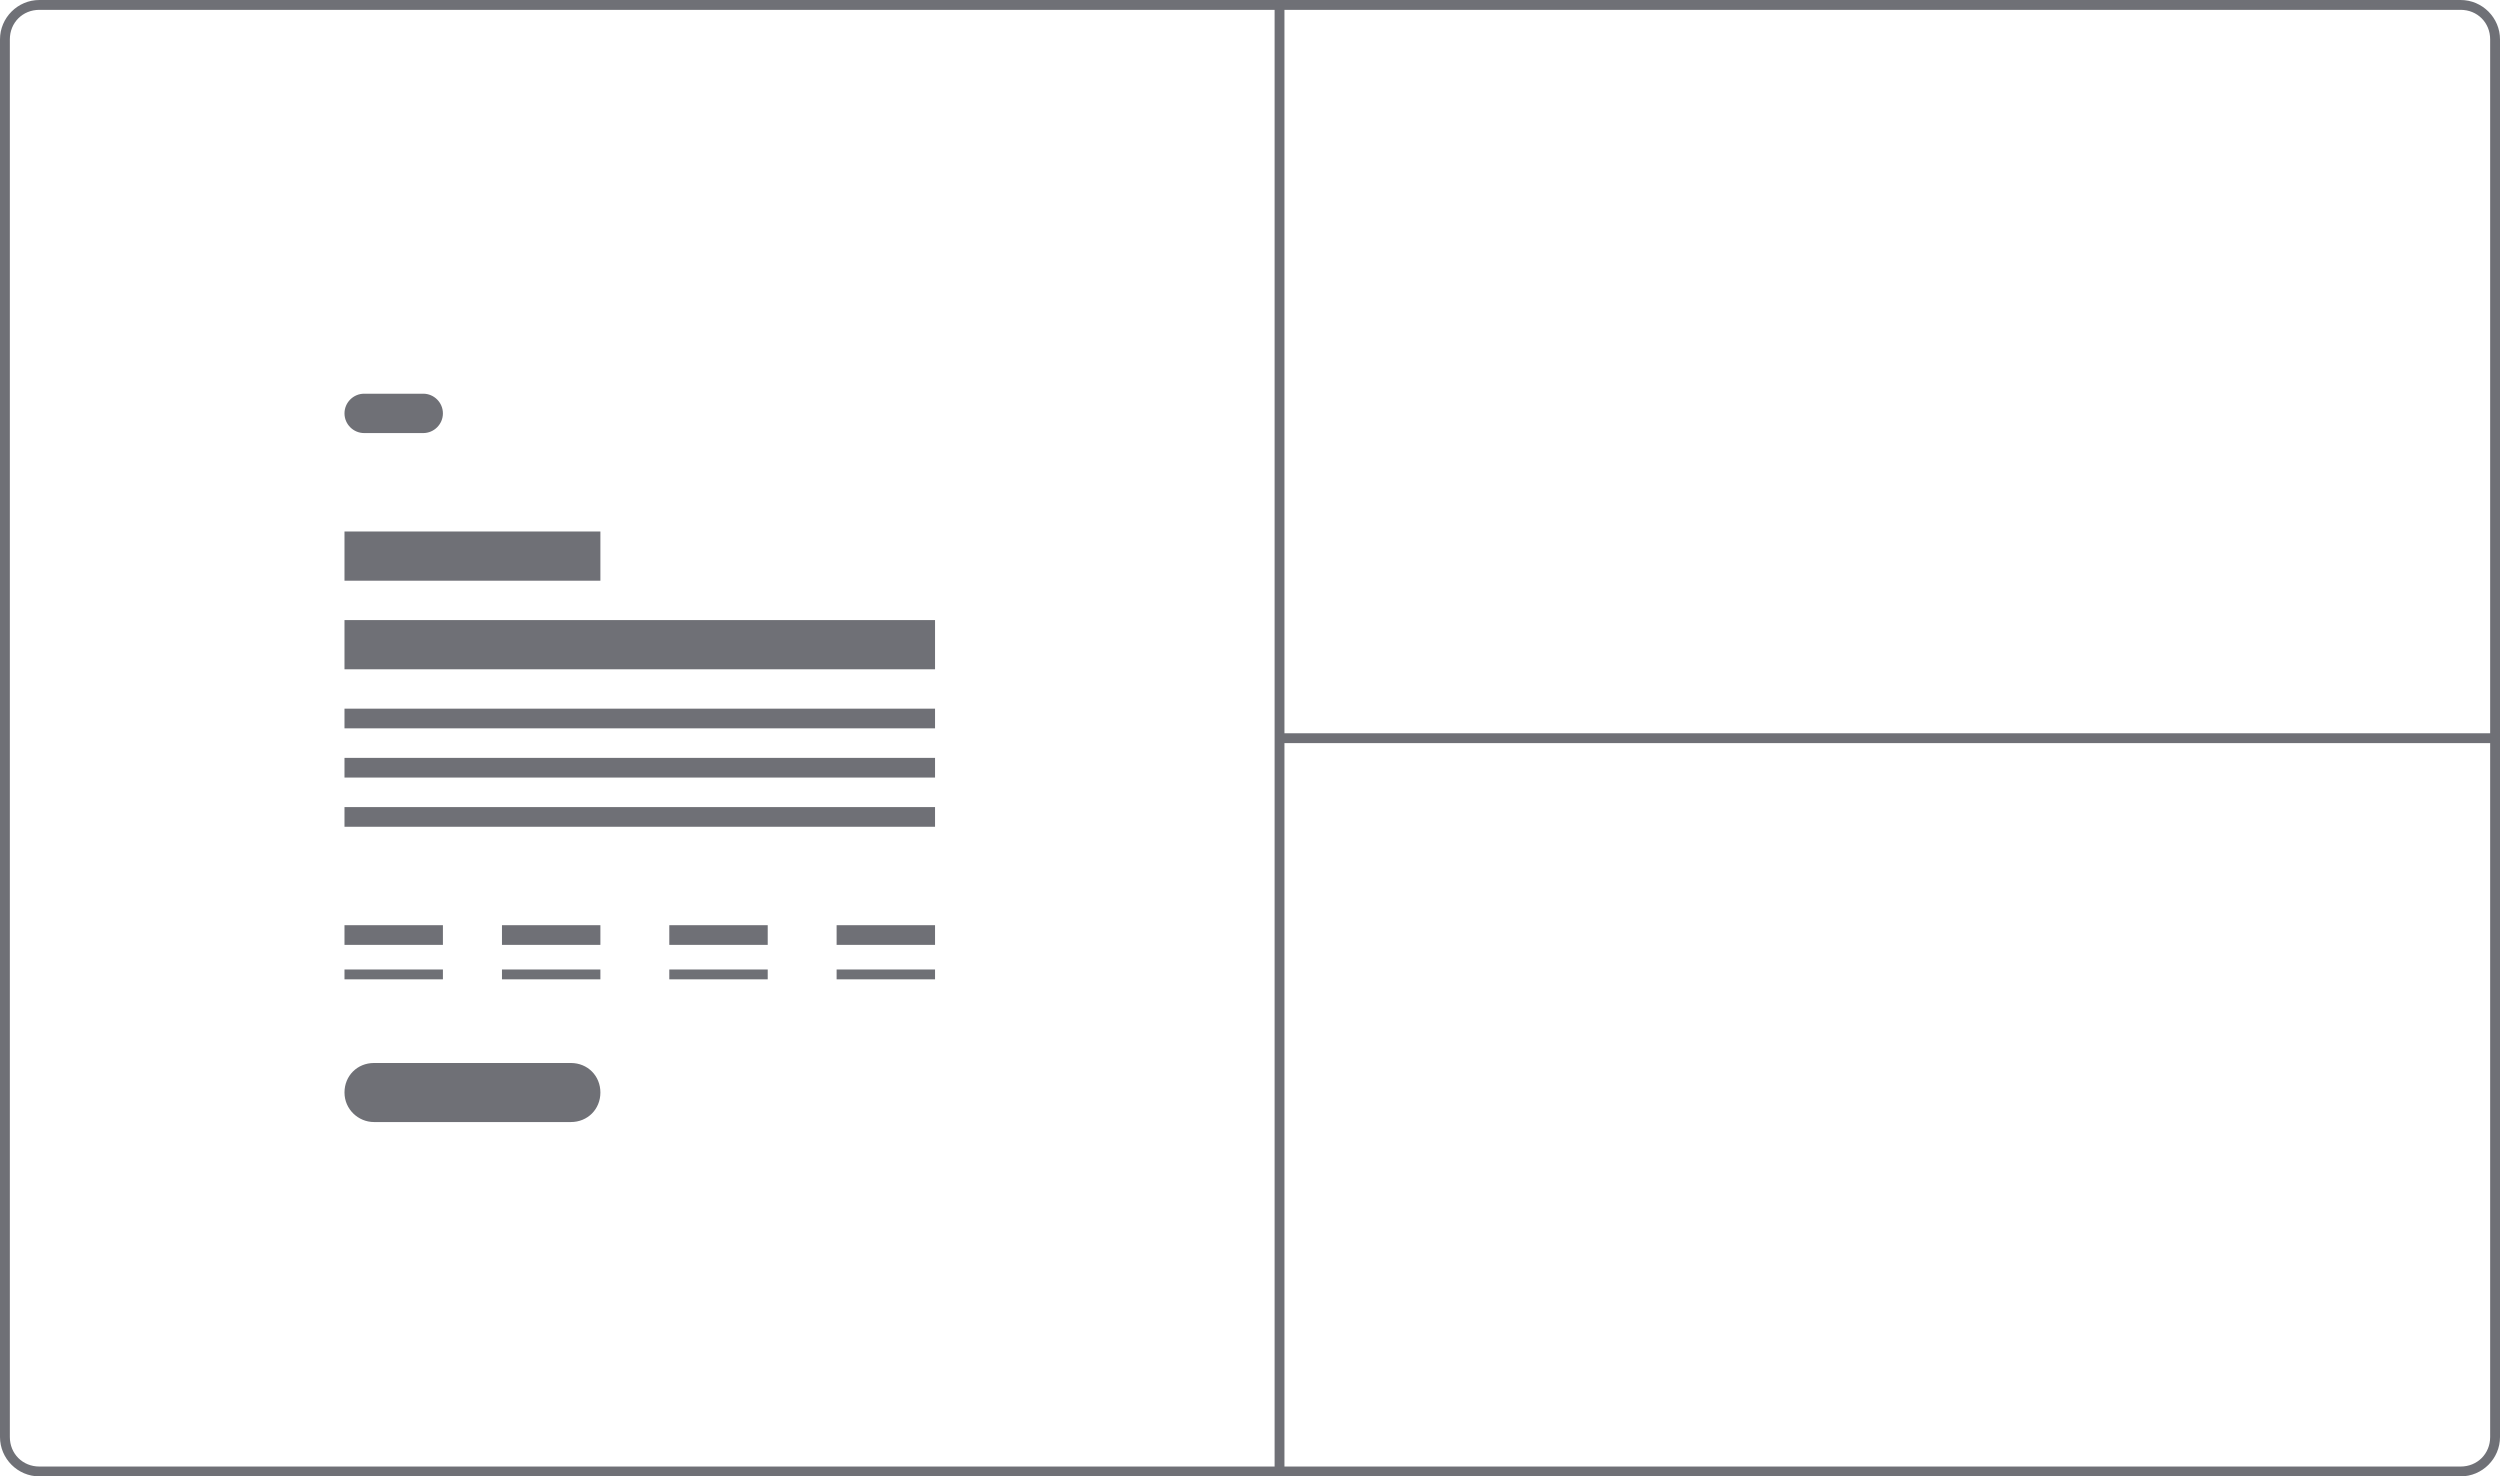 <?xml version="1.0" encoding="utf-8"?>
<!-- Generator: Adobe Illustrator 19.2.0, SVG Export Plug-In . SVG Version: 6.00 Build 0)  -->
<svg version="1.1" id="Layer_1" xmlns="http://www.w3.org/2000/svg" xmlns:xlink="http://www.w3.org/1999/xlink" x="0px" y="0px"
	 width="254px" height="150px" viewBox="0 0 254 150" style="enable-background:new 0 0 254 150;" xml:space="preserve">
<style type="text/css">
	.st0{fill:#6F7076;}
	.st1{fill:none;stroke:#6F7076;stroke-miterlimit:10;}
</style>
<g id="Layer_2">
</g>
<g>
	<path class="st0" d="M250,1c1.7,0,3,1.3,3,3v142c0,1.7-1.3,3-3,3H4c-1.7,0-3-1.3-3-3V4c0-1.7,1.3-3,3-3H250 M250,0H4
		C1.8,0,0,1.8,0,4v142c0,2.2,1.8,4,4,4h246c2.2,0,4-1.8,4-4V4C254,1.8,252.2,0,250,0L250,0z"/>
</g>
<path class="st1" d="M254,30"/>
<path class="st1" d="M0,30"/>
<g>
	<g>
		<rect x="35" y="94" class="st0" width="10" height="2"/>
		<rect x="35" y="98.5" class="st0" width="10" height="1"/>
	</g>
	<g>
		<rect x="51" y="94" class="st0" width="10" height="2"/>
		<rect x="51" y="98.5" class="st0" width="10" height="1"/>
	</g>
	<g>
		<rect x="68" y="94" class="st0" width="10" height="2"/>
		<rect x="68" y="98.5" class="st0" width="10" height="1"/>
	</g>
	<g>
		<rect x="85" y="94" class="st0" width="10" height="2"/>
		<rect x="85" y="98.5" class="st0" width="10" height="1"/>
	</g>
	<rect x="35" y="54" class="st0" width="26" height="5"/>
	<rect x="35" y="63" class="st0" width="60" height="5"/>
	<rect x="35" y="72" class="st0" width="60" height="2"/>
	<rect x="35" y="77" class="st0" width="60" height="2"/>
	<rect x="35" y="82" class="st0" width="60" height="2"/>
	<path class="st0" d="M58,114H38c-1.6,0-3-1.3-3-3l0,0c0-1.7,1.3-3,3-3h20c1.7,0,3,1.3,3,3l0,0C61,112.7,59.7,114,58,114z"/>
	<path class="st0" d="M43,44h-6c-1.1,0-2-0.9-2-2l0,0c0-1.1,0.9-2,2-2h6c1.1,0,2,0.9,2,2l0,0C45,43.1,44.1,44,43,44z"/>
</g>
<g id="Layer_3">
</g>
<rect x="129.5" class="st0" width="1" height="150"/>
<rect x="191.5" y="13" transform="matrix(-1.836970e-16 1 -1 -1.836970e-16 267 -117)" class="st0" width="1" height="124"/>
</svg>
